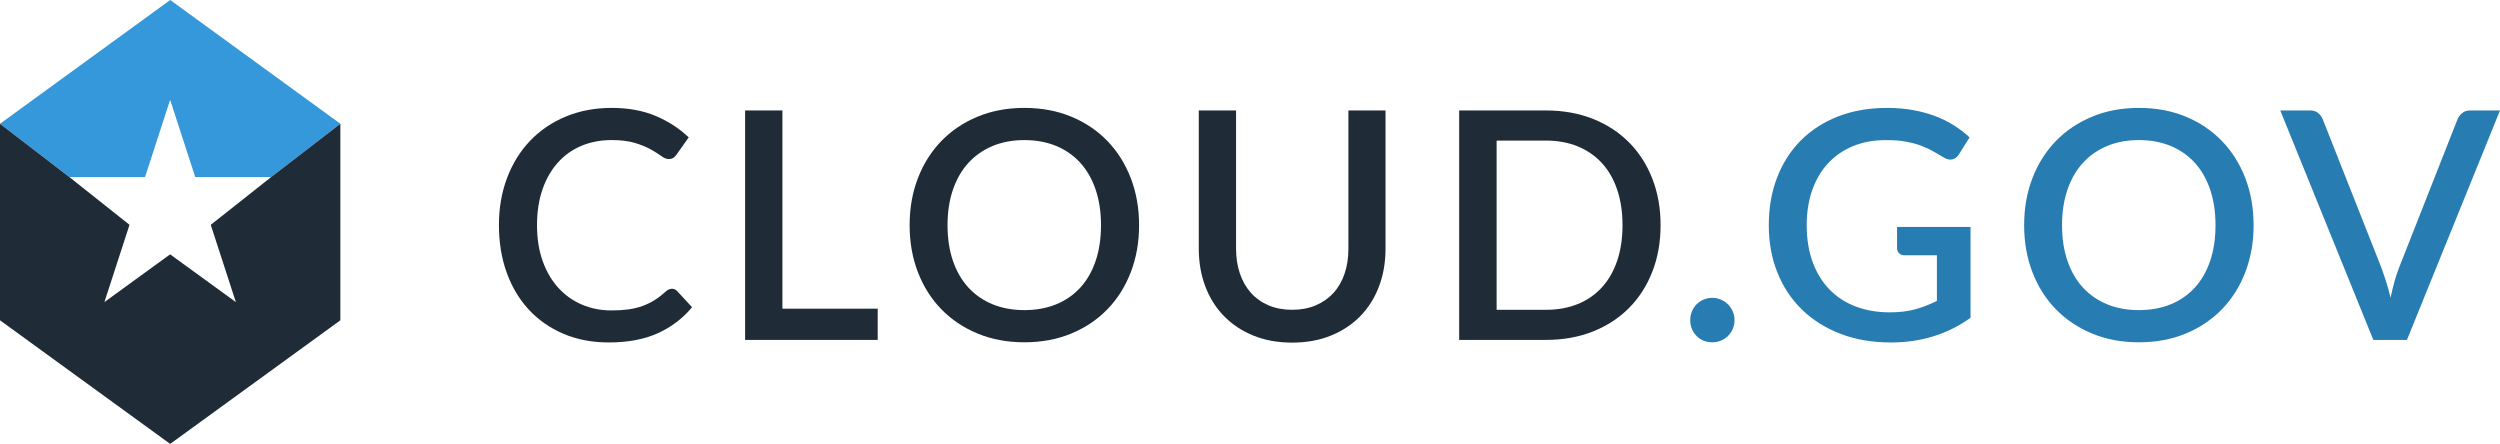 <?xml version="1.0" encoding="UTF-8" standalone="no"?>
<!-- Created with Inkscape (http://www.inkscape.org/) -->

<svg
   xmlns:dc="http://purl.org/dc/elements/1.1/"
   xmlns:cc="http://creativecommons.org/ns#"
   xmlns:rdf="http://www.w3.org/1999/02/22-rdf-syntax-ns#"
   xmlns:svg="http://www.w3.org/2000/svg"
   xmlns="http://www.w3.org/2000/svg"
   xmlns:sodipodi="http://sodipodi.sourceforge.net/DTD/sodipodi-0.dtd"
   xmlns:inkscape="http://www.inkscape.org/namespaces/inkscape"
   width="62.053mm"
   height="11.018mm"
   viewBox="0 0 219.872 39.04"
   id="svg4566"
   version="1.1"
   inkscape:version="0.91 r13725"
   sodipodi:docname="logo.svg">
  <defs
     id="defs4568">
    <clipPath
       clipPathUnits="userSpaceOnUse"
       id="clipPath498">
      <path
         d="m 0,912.752 1068,0 L 1068,0 0,0 0,912.752 Z"
         id="path500"
         inkscape:connector-curvature="0" />
    </clipPath>
  </defs>
  <sodipodi:namedview
     id="base"
     pagecolor="#ffffff"
     bordercolor="#666666"
     borderopacity="1.0"
     inkscape:pageopacity="0.0"
     inkscape:pageshadow="2"
     inkscape:zoom="0.35"
     inkscape:cx="367.79334"
     inkscape:cy="-146.19434"
     inkscape:document-units="px"
     inkscape:current-layer="layer1"
     showgrid="false"
     fit-margin-top="0"
     fit-margin-left="0"
     fit-margin-right="0"
     fit-margin-bottom="0"
     inkscape:window-width="1920"
     inkscape:window-height="971"
     inkscape:window-x="0"
     inkscape:window-y="31"
     inkscape:window-maximized="1" />
  <g
     inkscape:label="Layer 1"
     inkscape:groupmode="layer"
     id="layer1"
     transform="translate(-7.207,-4.271)">
    <g
       transform="matrix(1.25,0,0,-1.25,-154.043,1110.024)"
       id="g494">
      <g
         id="g496"
         clip-path="url(#clipPath498)">
        <g
           id="g502"
           transform="translate(176.28,864.286)">
          <path
             d="M 0,0 C 0.142,0 0.265,-0.056 0.37,-0.168 L 1.413,-1.3 c -0.658,-0.793 -1.465,-1.404 -2.422,-1.834 -0.957,-0.429 -2.1,-0.644 -3.431,-0.644 -1.181,0 -2.248,0.203 -3.201,0.611 -0.952,0.407 -1.765,0.975 -2.438,1.704 -0.673,0.729 -1.191,1.598 -1.553,2.607 -0.362,1.009 -0.544,2.119 -0.544,3.33 0,1.211 0.193,2.322 0.578,3.335 0.385,1.013 0.926,1.884 1.625,2.612 0.699,0.729 1.536,1.295 2.512,1.699 0.975,0.403 2.05,0.605 3.223,0.605 1.166,0 2.196,-0.189 3.089,-0.566 0.893,-0.377 1.668,-0.88 2.326,-1.508 L 0.314,9.429 C 0.254,9.347 0.183,9.276 0.101,9.216 0.019,9.156 -0.093,9.126 -0.235,9.126 c -0.15,0 -0.32,0.069 -0.51,0.208 -0.191,0.138 -0.434,0.291 -0.729,0.46 -0.295,0.168 -0.666,0.321 -1.11,0.459 -0.445,0.138 -1,0.208 -1.665,0.208 -0.77,0 -1.476,-0.135 -2.119,-0.404 C -7.011,9.788 -7.564,9.396 -8.027,8.88 -8.491,8.364 -8.852,7.736 -9.109,6.996 -9.367,6.256 -9.496,5.415 -9.496,4.474 c 0,-0.95 0.135,-1.796 0.404,-2.54 0.269,-0.744 0.638,-1.372 1.11,-1.883 0.47,-0.513 1.023,-0.903 1.659,-1.172 0.635,-0.269 1.319,-0.404 2.052,-0.404 0.448,0 0.85,0.025 1.205,0.073 0.355,0.049 0.682,0.127 0.981,0.236 0.299,0.108 0.581,0.244 0.846,0.409 0.266,0.164 0.529,0.366 0.791,0.605 C -0.299,-0.067 -0.15,0 0,0"
             style="fill:#1f2c38;fill-opacity:1;fill-rule:nonzero;stroke:none"
             id="path504"
             inkscape:connector-curvature="0" />
        </g>
        <g
           id="g506"
           transform="translate(184.049,862.884)">
          <path
             d="m 0,0 6.705,0 0,-2.198 -9.329,0 0,16.145 2.624,0 L 0,0 Z"
             style="fill:#1f2c38;fill-opacity:1;fill-rule:nonzero;stroke:none"
             id="path508"
             inkscape:connector-curvature="0" />
        </g>
        <g
           id="g510"
           transform="translate(206.465,868.759)">
          <path
             d="M 0,0 C 0,0.927 -0.125,1.76 -0.376,2.5 -0.626,3.24 -0.985,3.868 -1.452,4.384 -1.919,4.899 -2.485,5.295 -3.15,5.572 -3.816,5.849 -4.563,5.987 -5.393,5.987 -6.215,5.987 -6.959,5.849 -7.624,5.572 -8.289,5.295 -8.857,4.899 -9.328,4.384 -9.799,3.868 -10.161,3.24 -10.416,2.5 -10.67,1.76 -10.797,0.927 -10.797,0 c 0,-0.934 0.127,-1.771 0.381,-2.512 0.255,-0.739 0.617,-1.365 1.088,-1.877 0.471,-0.512 1.039,-0.905 1.704,-1.178 0.665,-0.272 1.409,-0.409 2.231,-0.409 0.83,0 1.577,0.137 2.243,0.409 0.665,0.273 1.231,0.666 1.698,1.178 0.467,0.512 0.826,1.138 1.076,1.877 C -0.125,-1.771 0,-0.934 0,0 M 2.68,0 C 2.68,-1.196 2.485,-2.299 2.097,-3.308 1.708,-4.316 1.161,-5.185 0.454,-5.914 -0.252,-6.643 -1.1,-7.213 -2.091,-7.624 -3.081,-8.035 -4.182,-8.24 -5.393,-8.24 c -1.203,0 -2.3,0.205 -3.29,0.616 -0.991,0.411 -1.841,0.981 -2.551,1.71 -0.71,0.729 -1.259,1.598 -1.648,2.606 -0.389,1.009 -0.583,2.112 -0.583,3.308 0,1.196 0.194,2.298 0.583,3.307 0.389,1.009 0.938,1.88 1.648,2.613 0.71,0.732 1.56,1.304 2.551,1.715 0.99,0.411 2.087,0.617 3.29,0.617 1.211,0 2.312,-0.206 3.302,-0.617 C -1.1,7.224 -0.252,6.652 0.454,5.92 1.161,5.187 1.708,4.316 2.097,3.307 2.485,2.298 2.68,1.196 2.68,0"
             style="fill:#1f2c38;fill-opacity:1;fill-rule:nonzero;stroke:none"
             id="path512"
             inkscape:connector-curvature="0" />
        </g>
        <g
           id="g514"
           transform="translate(219.915,862.806)">
          <path
             d="m 0,0 c 0.62,0 1.175,0.105 1.665,0.314 0.489,0.209 0.904,0.501 1.244,0.874 0.34,0.374 0.6,0.825 0.779,1.352 0.18,0.526 0.269,1.111 0.269,1.754 l 0,9.732 2.613,0 0,-9.732 C 6.57,3.345 6.418,2.467 6.116,1.66 5.813,0.852 5.378,0.155 4.81,-0.431 4.242,-1.018 3.552,-1.478 2.741,-1.81 1.93,-2.143 1.016,-2.309 0,-2.309 c -1.017,0 -1.931,0.166 -2.741,0.499 -0.811,0.332 -1.501,0.792 -2.069,1.379 C -5.378,0.155 -5.813,0.852 -6.116,1.66 -6.419,2.467 -6.57,3.345 -6.57,4.294 l 0,9.732 2.623,0 0,-9.72 c 0,-0.644 0.09,-1.228 0.269,-1.755 0.18,-0.527 0.438,-0.979 0.774,-1.357 0.337,-0.377 0.749,-0.671 1.239,-0.88 C -1.176,0.105 -0.621,0 0,0"
             style="fill:#1f2c38;fill-opacity:1;fill-rule:nonzero;stroke:none"
             id="path516"
             inkscape:connector-curvature="0" />
        </g>
        <g
           id="g518"
           transform="translate(243.158,868.759)">
          <path
             d="m 0,0 c 0,0.927 -0.125,1.76 -0.376,2.5 -0.25,0.74 -0.609,1.364 -1.076,1.872 -0.467,0.509 -1.033,0.899 -1.698,1.172 -0.666,0.273 -1.413,0.409 -2.243,0.409 l -3.464,0 0,-11.907 3.464,0 c 0.83,0 1.577,0.135 2.243,0.404 0.665,0.269 1.231,0.66 1.698,1.172 0.467,0.512 0.826,1.136 1.076,1.872 C -0.125,-1.77 0,-0.934 0,0 M 2.679,0 C 2.679,-1.196 2.485,-2.289 2.096,-3.279 1.708,-4.27 1.16,-5.12 0.454,-5.83 -0.252,-6.54 -1.101,-7.091 -2.091,-7.484 -3.082,-7.876 -4.182,-8.072 -5.393,-8.072 l -6.099,0 0,16.144 6.099,0 c 1.211,0 2.311,-0.196 3.302,-0.588 C -1.101,7.091 -0.252,6.54 0.454,5.83 1.16,5.12 1.708,4.27 2.096,3.279 2.485,2.289 2.679,1.196 2.679,0"
             style="fill:#1f2c38;fill-opacity:1;fill-rule:nonzero;stroke:none"
             id="path520"
             inkscape:connector-curvature="0" />
        </g>
        <g
           id="g522"
           transform="translate(247.923,862.077)">
          <path
             d="M 0,0 C 0,0.217 0.039,0.421 0.118,0.611 0.196,0.802 0.304,0.968 0.443,1.11 0.581,1.252 0.745,1.364 0.936,1.446 1.127,1.528 1.33,1.57 1.547,1.57 1.764,1.57 1.968,1.528 2.158,1.446 2.349,1.364 2.515,1.252 2.657,1.11 2.799,0.968 2.911,0.802 2.993,0.611 3.076,0.421 3.117,0.217 3.117,0 3.117,-0.224 3.076,-0.43 2.993,-0.617 2.911,-0.804 2.799,-0.968 2.657,-1.11 2.515,-1.252 2.349,-1.362 2.158,-1.441 1.968,-1.519 1.764,-1.558 1.547,-1.558 1.33,-1.558 1.127,-1.519 0.936,-1.441 0.745,-1.362 0.581,-1.252 0.443,-1.11 0.304,-0.968 0.196,-0.804 0.118,-0.617 0.039,-0.43 0,-0.224 0,0"
             style="fill:#277cb2;fill-opacity:1;fill-rule:nonzero;stroke:none"
             id="path524"
             inkscape:connector-curvature="0" />
        </g>
        <g
           id="g526"
           transform="translate(262.038,860.507)">
          <path
             d="m 0,0 c -1.308,0 -2.491,0.203 -3.549,0.611 -1.057,0.407 -1.96,0.975 -2.707,1.704 -0.748,0.729 -1.323,1.598 -1.727,2.607 -0.403,1.009 -0.605,2.119 -0.605,3.33 0,1.218 0.194,2.333 0.583,3.346 0.389,1.013 0.945,1.884 1.67,2.613 0.725,0.728 1.6,1.293 2.624,1.693 1.024,0.399 2.175,0.599 3.453,0.599 0.65,0 1.254,-0.05 1.811,-0.151 0.557,-0.101 1.074,-0.241 1.552,-0.42 0.479,-0.18 0.92,-0.397 1.324,-0.651 0.403,-0.254 0.773,-0.538 1.11,-0.852 L 4.787,13.23 C 4.668,13.043 4.514,12.927 4.328,12.882 c -0.187,-0.045 -0.389,0 -0.606,0.134 -0.217,0.127 -0.446,0.262 -0.689,0.404 -0.243,0.142 -0.522,0.275 -0.835,0.398 -0.314,0.124 -0.677,0.224 -1.088,0.303 -0.411,0.078 -0.897,0.118 -1.457,0.118 -0.853,0 -1.621,-0.141 -2.305,-0.421 -0.683,-0.28 -1.268,-0.68 -1.754,-1.2 C -4.892,12.099 -5.266,11.469 -5.527,10.73 -5.789,9.989 -5.92,9.164 -5.92,8.252 c 0,-0.964 0.139,-1.826 0.415,-2.585 0.277,-0.758 0.669,-1.401 1.177,-1.928 0.509,-0.527 1.123,-0.929 1.845,-1.205 0.721,-0.277 1.526,-0.415 2.416,-0.415 0.665,0 1.257,0.071 1.777,0.213 0.519,0.142 1.029,0.34 1.53,0.594 l 0,3.207 -2.253,0 C 0.815,6.133 0.68,6.179 0.583,6.273 0.486,6.366 0.437,6.488 0.437,6.637 l 0,1.491 5.169,0 0,-6.39 C 3.999,0.579 2.13,0 0,0"
             style="fill:#277cb2;fill-opacity:1;fill-rule:nonzero;stroke:none"
             id="path528"
             inkscape:connector-curvature="0" />
        </g>
        <g
           id="g530"
           transform="translate(284.881,868.759)">
          <path
             d="M 0,0 C 0,0.927 -0.125,1.76 -0.376,2.5 -0.626,3.24 -0.985,3.868 -1.452,4.384 -1.919,4.899 -2.485,5.295 -3.15,5.572 -3.816,5.849 -4.563,5.987 -5.393,5.987 -6.215,5.987 -6.959,5.849 -7.624,5.572 -8.289,5.295 -8.857,4.899 -9.328,4.384 -9.799,3.868 -10.161,3.24 -10.416,2.5 -10.67,1.76 -10.797,0.927 -10.797,0 c 0,-0.934 0.127,-1.771 0.381,-2.512 0.255,-0.739 0.617,-1.365 1.088,-1.877 0.471,-0.512 1.039,-0.905 1.704,-1.178 0.665,-0.272 1.409,-0.409 2.231,-0.409 0.83,0 1.577,0.137 2.243,0.409 0.665,0.273 1.231,0.666 1.698,1.178 0.467,0.512 0.826,1.138 1.076,1.877 C -0.125,-1.771 0,-0.934 0,0 M 2.68,0 C 2.68,-1.196 2.485,-2.299 2.097,-3.308 1.708,-4.316 1.161,-5.185 0.454,-5.914 -0.252,-6.643 -1.1,-7.213 -2.091,-7.624 -3.081,-8.035 -4.182,-8.24 -5.393,-8.24 c -1.203,0 -2.3,0.205 -3.29,0.616 -0.991,0.411 -1.841,0.981 -2.551,1.71 -0.71,0.729 -1.259,1.598 -1.648,2.606 -0.389,1.009 -0.583,2.112 -0.583,3.308 0,1.196 0.194,2.298 0.583,3.307 0.389,1.009 0.938,1.88 1.648,2.613 0.71,0.732 1.56,1.304 2.551,1.715 0.99,0.411 2.087,0.617 3.29,0.617 1.211,0 2.312,-0.206 3.302,-0.617 C -1.1,7.224 -0.252,6.652 0.454,5.92 1.161,5.187 1.708,4.316 2.097,3.307 2.485,2.298 2.68,1.196 2.68,0"
             style="fill:#277cb2;fill-opacity:1;fill-rule:nonzero;stroke:none"
             id="path532"
             inkscape:connector-curvature="0" />
        </g>
        <g
           id="g534"
           transform="translate(289.437,876.832)">
          <path
             d="m 0,0 2.097,0 c 0.231,0 0.418,-0.058 0.56,-0.174 0.142,-0.116 0.251,-0.26 0.325,-0.431 l 4.16,-10.528 c 0.105,-0.292 0.211,-0.609 0.319,-0.953 0.109,-0.344 0.208,-0.706 0.297,-1.088 0.083,0.382 0.17,0.744 0.264,1.088 0.093,0.344 0.196,0.661 0.308,0.953 l 4.148,10.528 c 0.06,0.149 0.165,0.287 0.314,0.414 C 12.942,-0.064 13.129,0 13.353,0 l 2.108,0 -6.548,-16.145 -2.365,0 L 0,0 Z"
             style="fill:#277cb2;fill-opacity:1;fill-rule:nonzero;stroke:none"
             id="path536"
             inkscape:connector-curvature="0" />
        </g>
        <g
           id="g538"
           transform="translate(139.204,872.144)">
          <path
             d="M 0,0 1.767,5.437 3.533,0 8.873,0 13.745,3.75 1.771,12.458 -10.204,3.75 -5.323,0 0,0 Z"
             style="fill:#3498db;fill-opacity:1;fill-rule:nonzero;stroke:none"
             id="path540"
             inkscape:connector-curvature="0" />
        </g>
        <g
           id="g542"
           transform="translate(148.076,872.144)">
          <path
             d="m 0,0 0.002,0 -4.25,-3.36 1.767,-5.437 -4.625,3.36 -4.625,-3.36 1.767,5.437 -4.232,3.36 0,0 -4.88,3.75 0,-13.827 11.974,-8.697 11.974,8.697 0,13.827 L 0,0 Z"
             style="fill:#1f2c38;fill-opacity:1;fill-rule:nonzero;stroke:none"
             id="path544"
             inkscape:connector-curvature="0" />
        </g>
      </g>
    </g>
  </g>
</svg>
